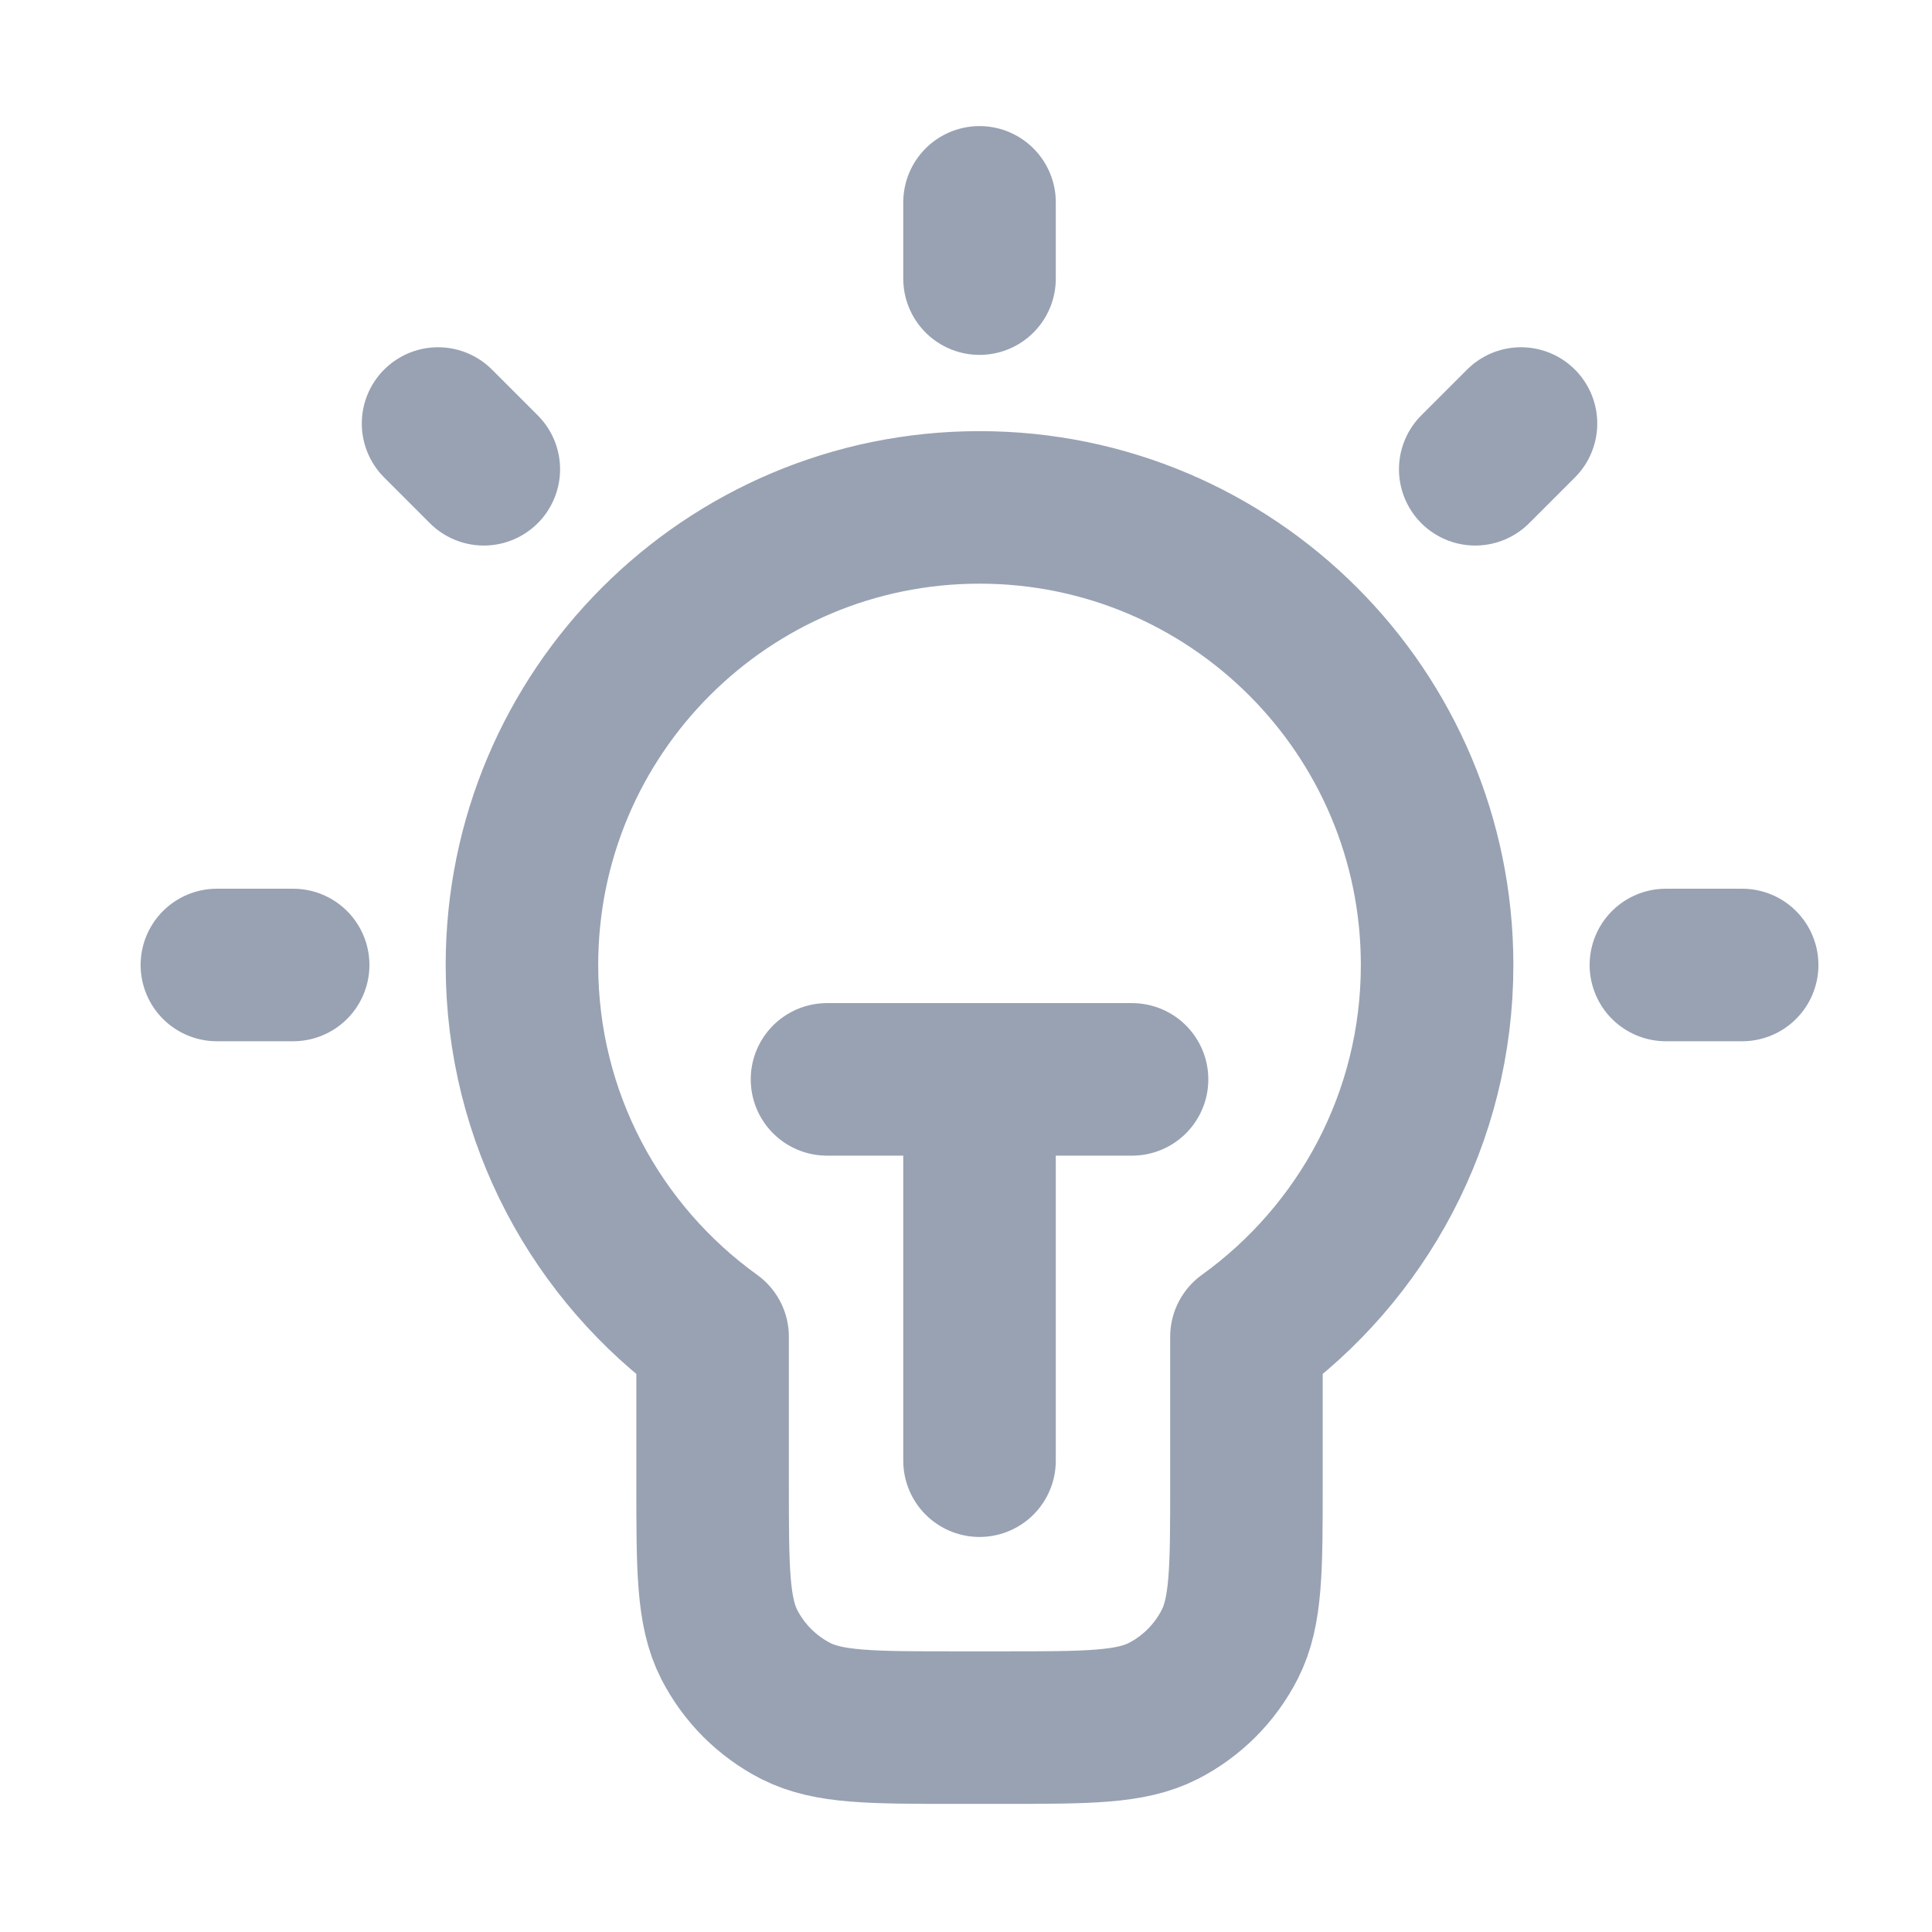 <svg width="19" height="19" viewBox="0 0 19 19" fill="none" xmlns="http://www.w3.org/2000/svg">
<path d="M9.633 1.99V2.74M2.883 9.49H2.133M4.758 4.615L4.308 4.165M14.508 4.615L14.958 4.165M17.133 9.49H16.383M8.133 10.615H11.133M9.633 10.615V14.365M12.258 13.146C13.393 12.329 14.133 10.996 14.133 9.49C14.133 7.005 12.118 4.99 9.633 4.99C7.148 4.99 5.133 7.005 5.133 9.49C5.133 10.996 5.872 12.329 7.008 13.146V14.59C7.008 15.43 7.008 15.85 7.171 16.171C7.315 16.453 7.545 16.683 7.827 16.827C8.148 16.99 8.568 16.99 9.408 16.99H9.858C10.698 16.99 11.118 16.99 11.439 16.827C11.721 16.683 11.95 16.453 12.094 16.171C12.258 15.85 12.258 15.43 12.258 14.59V13.146Z" stroke="#98A2B3" stroke-width="1.5" stroke-linecap="round" stroke-linejoin="round"/>
</svg>
